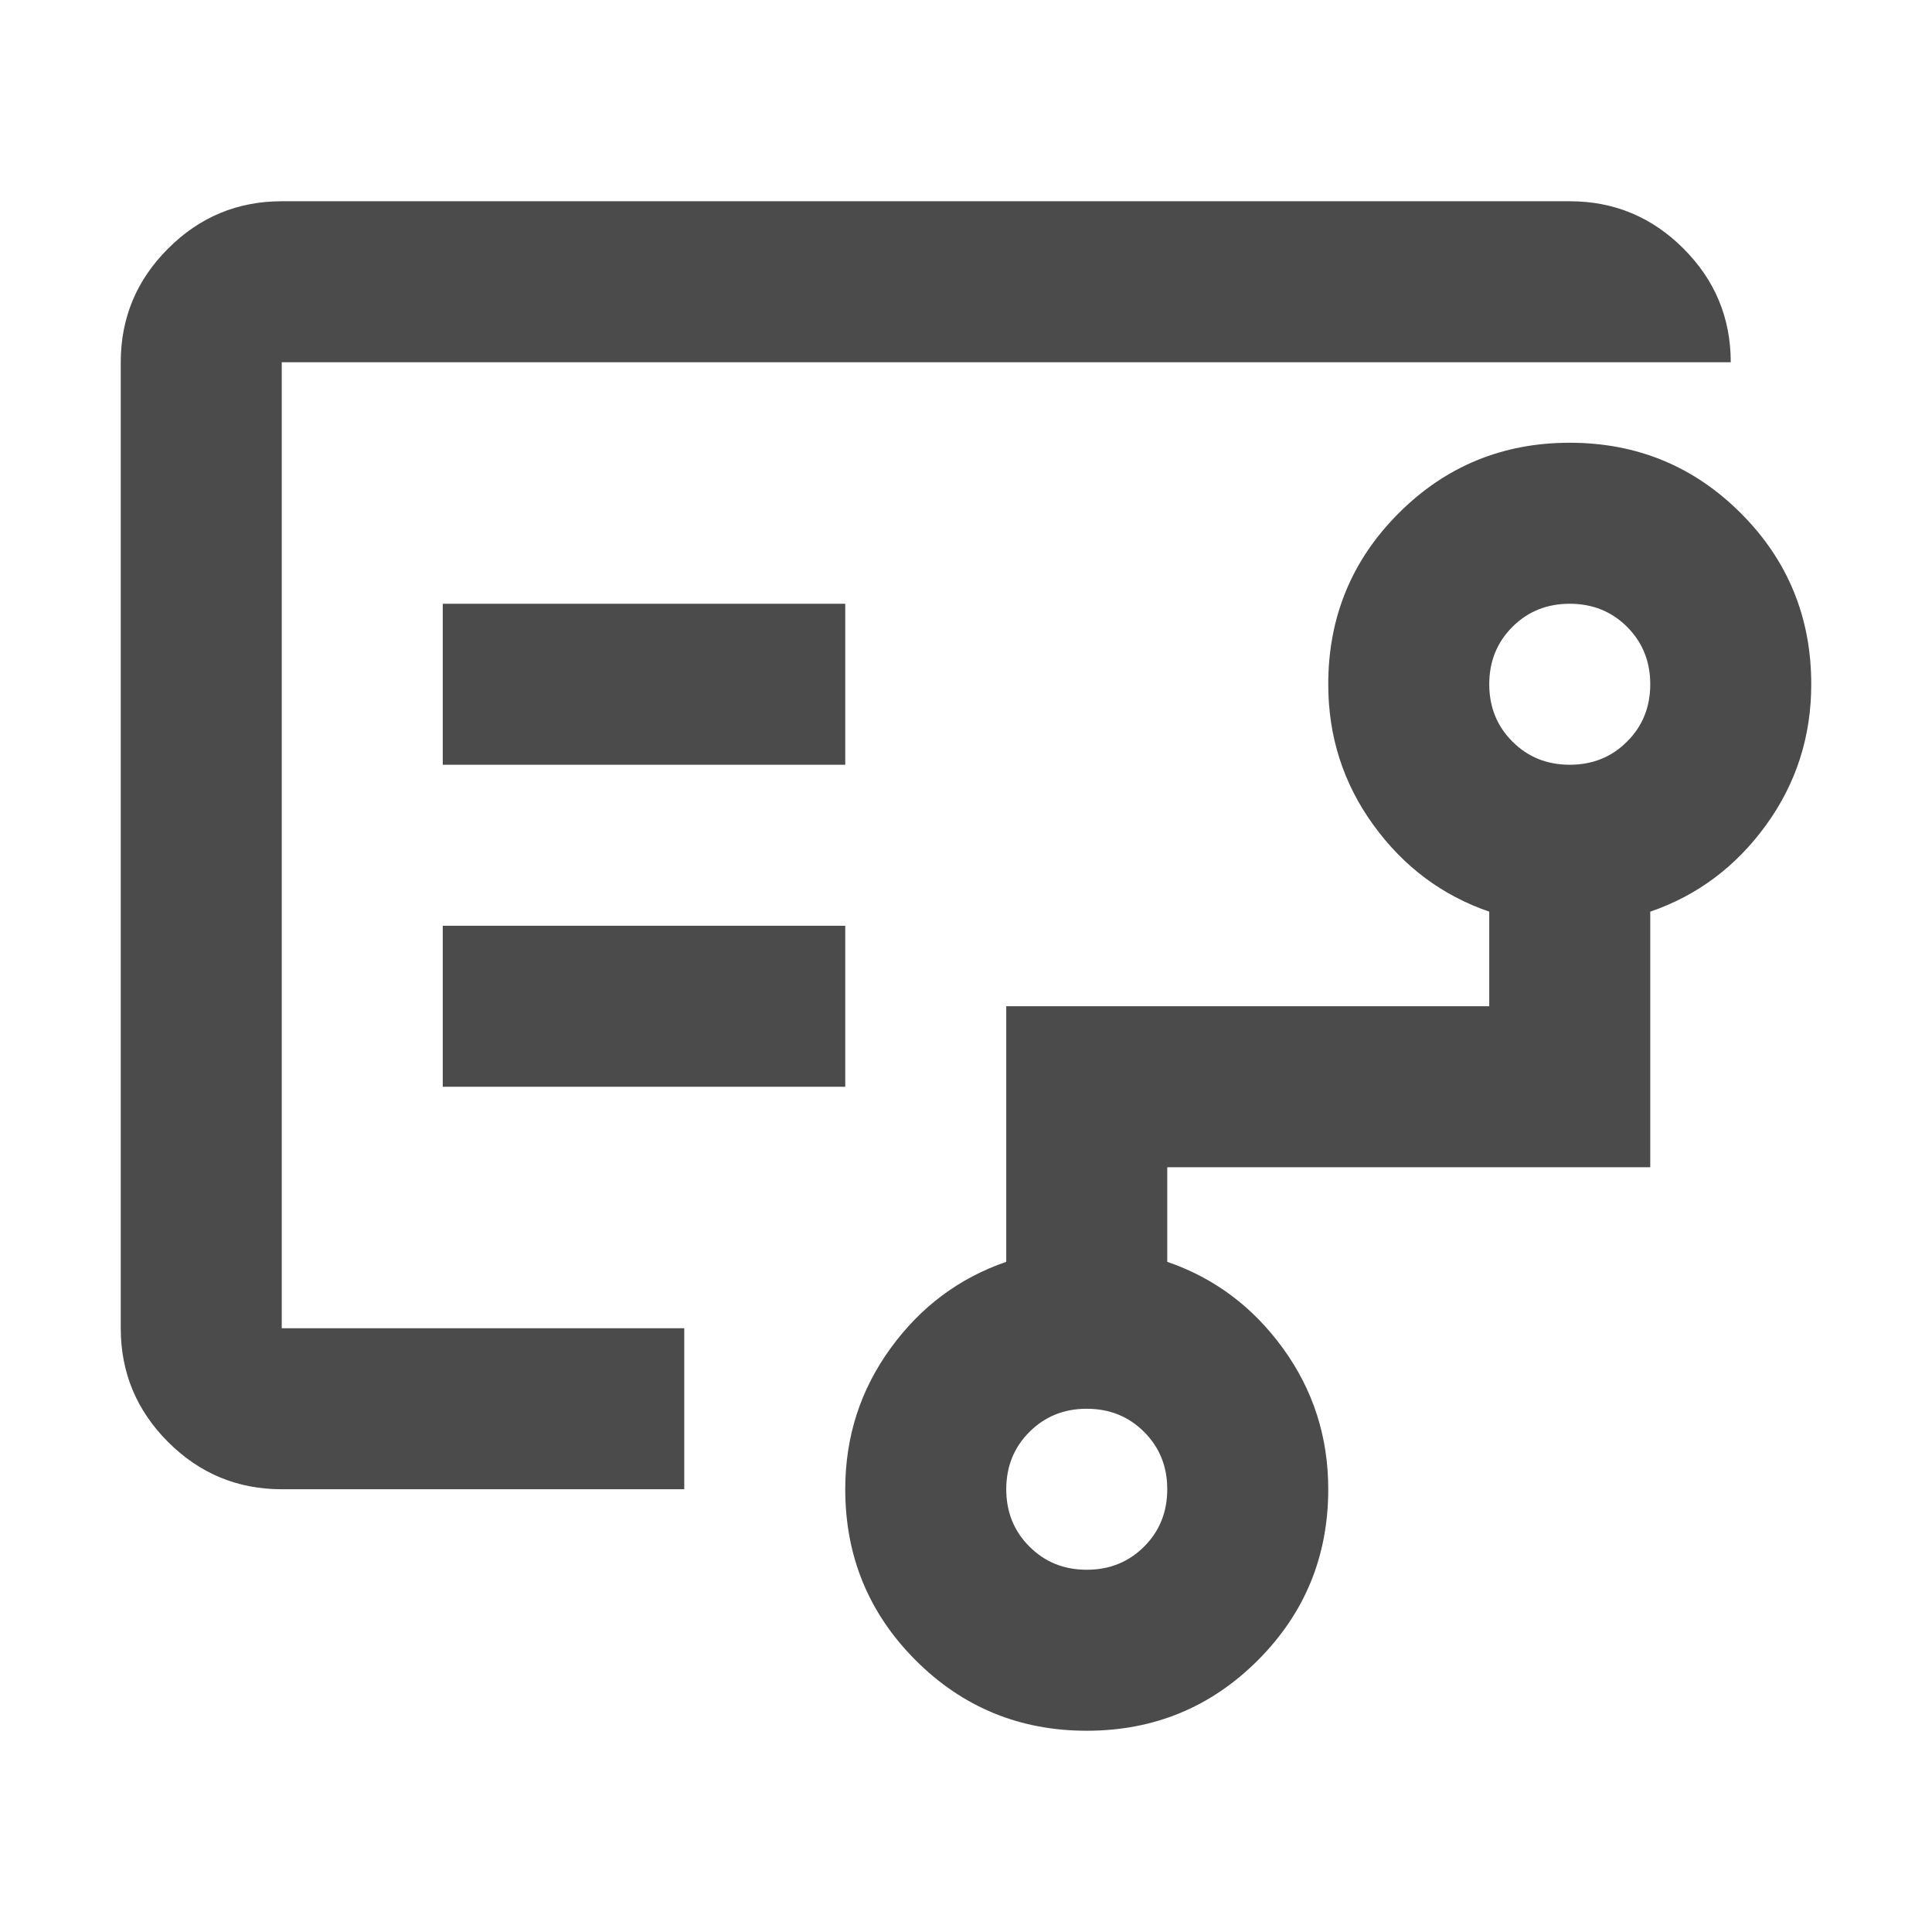 <svg width="24" height="24" viewBox="0 0 24 24" fill="none" xmlns="http://www.w3.org/2000/svg">
<g id="ic_24_approval_g">
<path id="flowsheet" d="M13.5 19.5C13.783 19.5 14.021 19.404 14.213 19.212C14.404 19.021 14.5 18.783 14.5 18.5C14.5 18.217 14.404 17.979 14.213 17.788C14.021 17.596 13.783 17.5 13.5 17.5C13.217 17.5 12.979 17.596 12.788 17.788C12.596 17.979 12.5 18.217 12.5 18.5C12.5 18.783 12.596 19.021 12.788 19.212C12.979 19.404 13.217 19.5 13.5 19.5ZM19.5 9.5C19.783 9.5 20.021 9.404 20.212 9.212C20.404 9.021 20.5 8.783 20.5 8.5C20.5 8.217 20.404 7.979 20.212 7.787C20.021 7.596 19.783 7.5 19.5 7.5C19.217 7.5 18.979 7.596 18.788 7.787C18.596 7.979 18.5 8.217 18.5 8.5C18.5 8.783 18.596 9.021 18.788 9.212C18.979 9.404 19.217 9.5 19.5 9.5ZM5.5 9.5H10.5V7.5H5.5V9.5ZM5.5 13.5H10.5V11.5H5.5V13.5ZM3.5 18.5C2.95 18.5 2.479 18.304 2.088 17.913C1.696 17.521 1.5 17.05 1.5 16.5V4.5C1.5 3.95 1.696 3.479 2.088 3.088C2.479 2.696 2.95 2.5 3.5 2.5H19.5C20.05 2.5 20.521 2.696 20.913 3.088C21.304 3.479 21.5 3.95 21.5 4.5H3.5V16.5H8.5V18.5H3.5ZM13.5 21.5C12.667 21.5 11.958 21.208 11.375 20.625C10.792 20.042 10.5 19.333 10.5 18.5C10.5 17.85 10.687 17.267 11.062 16.75C11.437 16.233 11.917 15.875 12.5 15.675V12.5H18.5V11.325C17.917 11.125 17.437 10.767 17.062 10.25C16.687 9.733 16.5 9.15 16.5 8.5C16.5 7.667 16.792 6.958 17.375 6.375C17.958 5.792 18.667 5.5 19.5 5.5C20.333 5.5 21.042 5.792 21.625 6.375C22.208 6.958 22.5 7.667 22.5 8.5C22.5 9.15 22.313 9.733 21.938 10.25C21.563 10.767 21.083 11.125 20.5 11.325V14.5H14.5V15.675C15.083 15.875 15.563 16.233 15.938 16.75C16.313 17.267 16.5 17.85 16.5 18.5C16.5 19.333 16.208 20.042 15.625 20.625C15.042 21.208 14.333 21.5 13.5 21.5Z" fill="#4b4b4b"/>
</g>
</svg>
